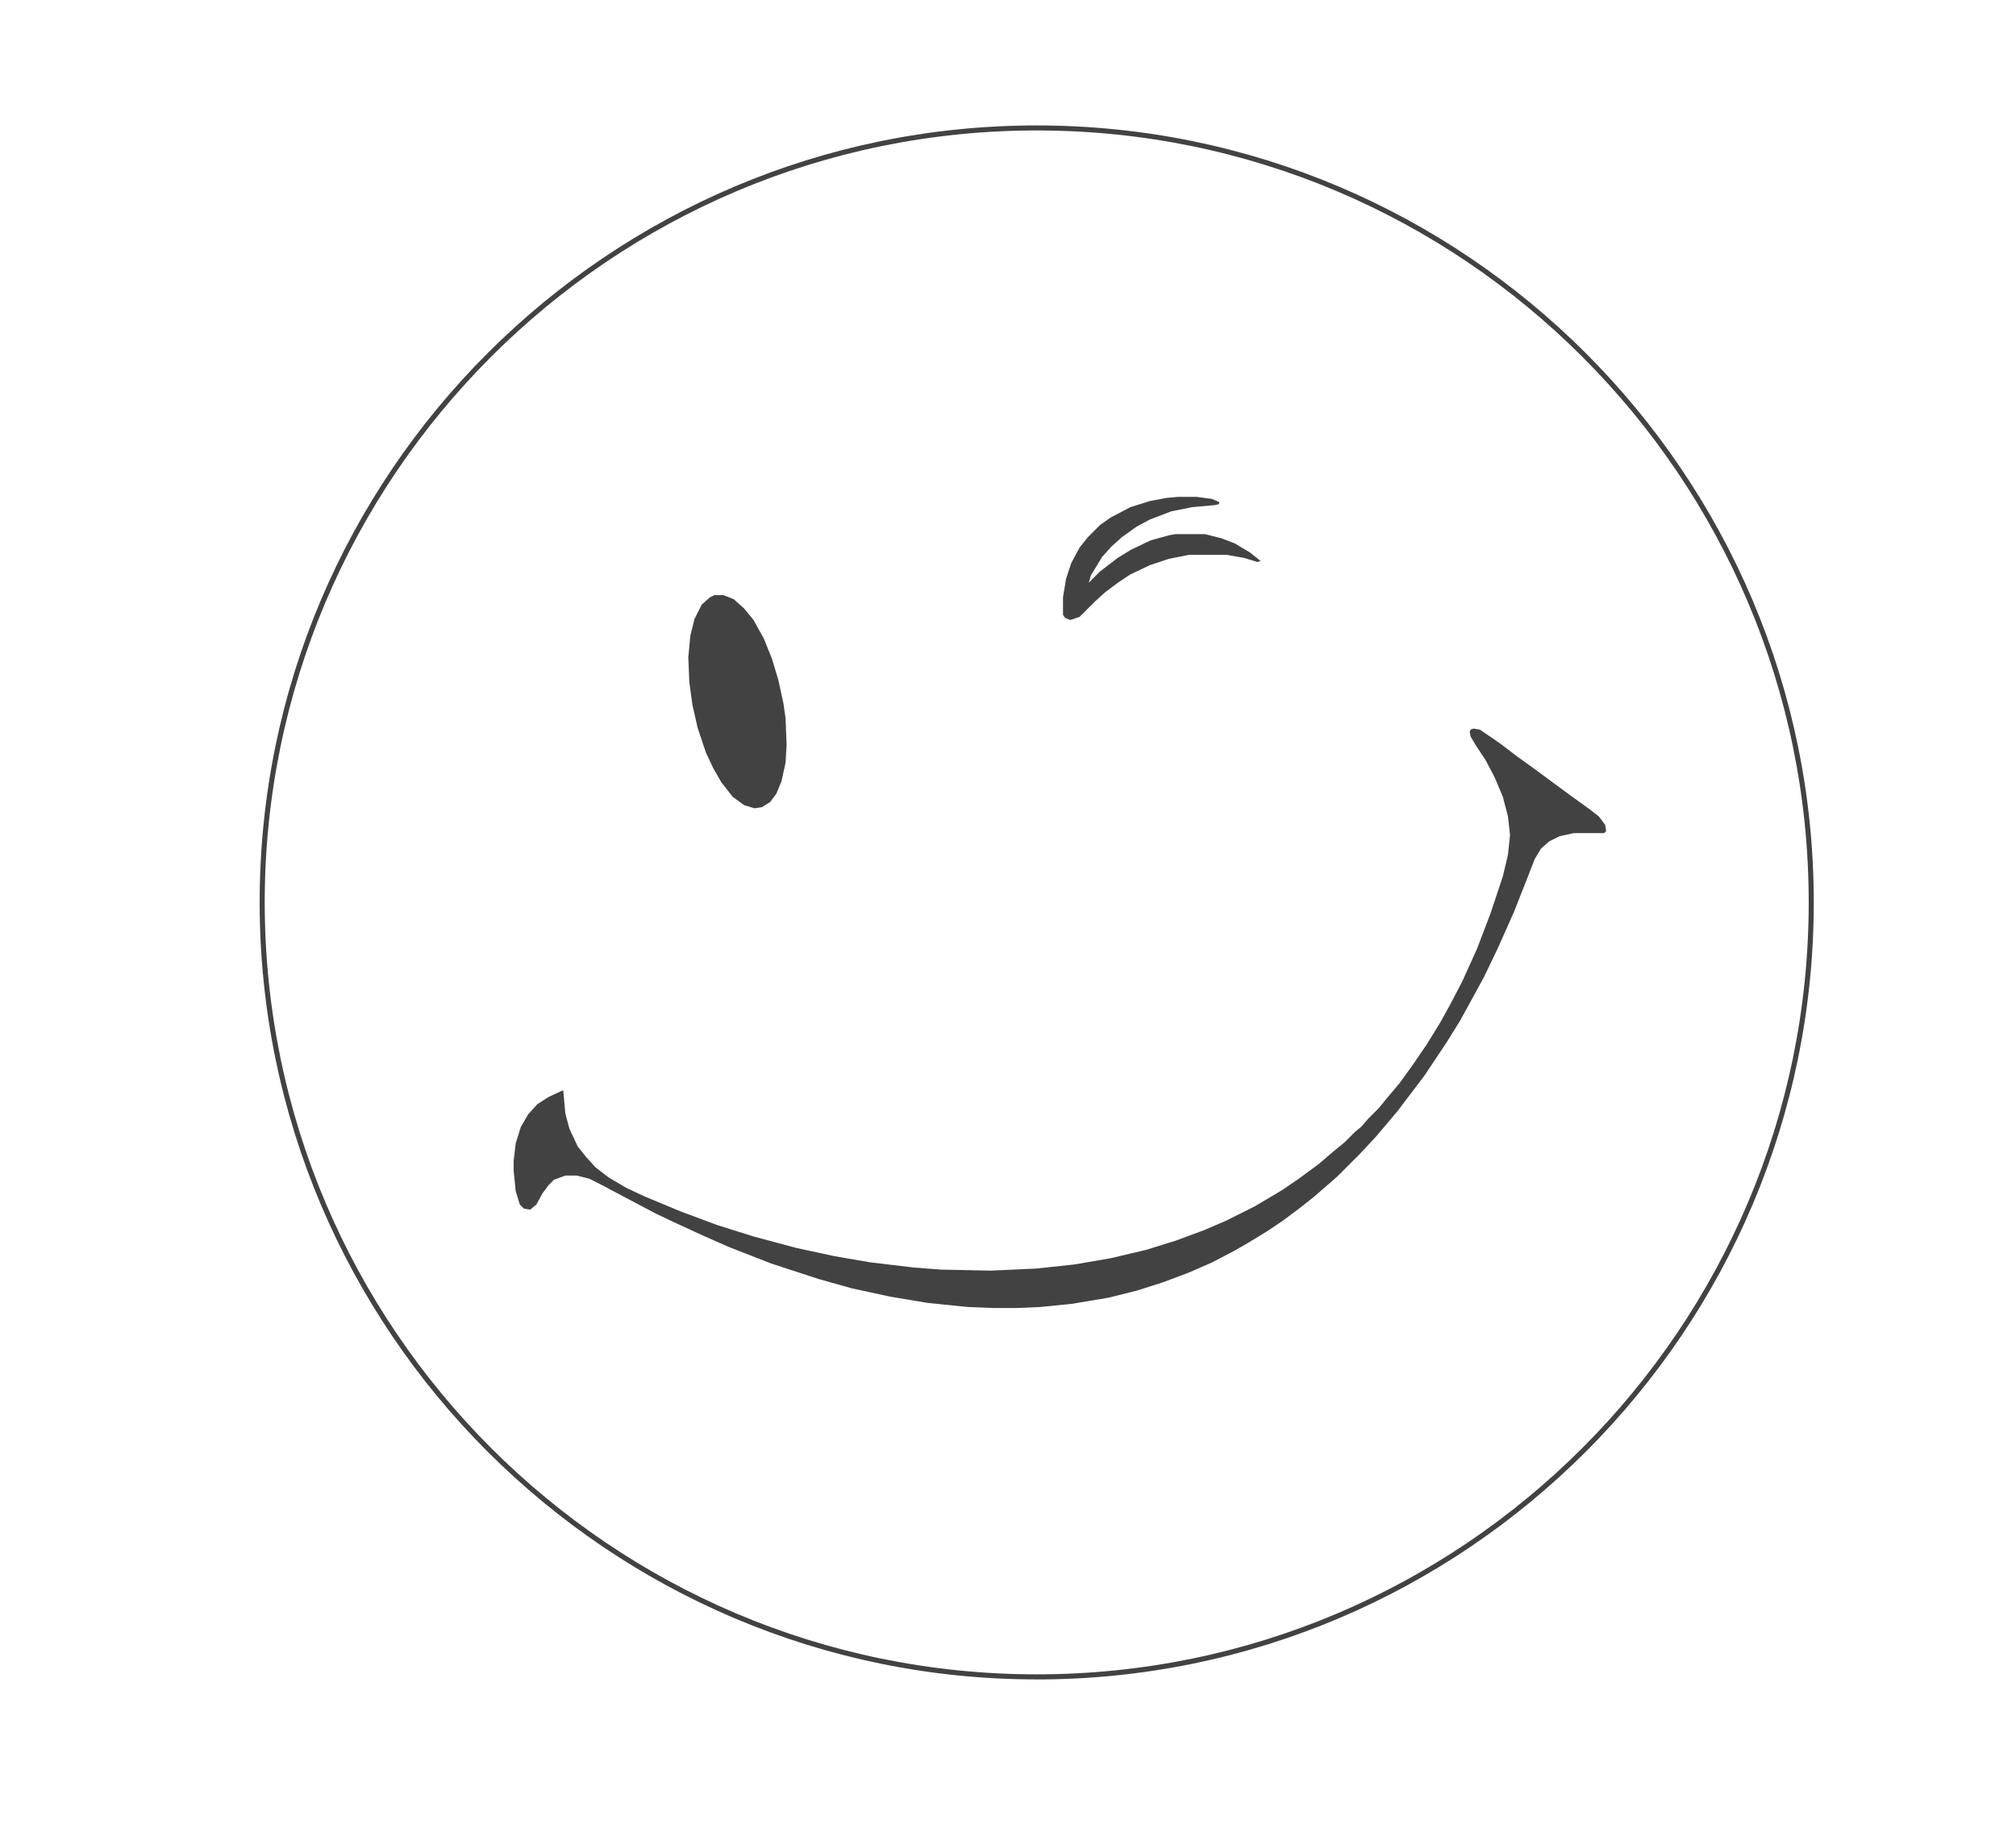 <?xml version="1.0" encoding="UTF-8"?>
<svg id="Layer_1" data-name="Layer 1" xmlns="http://www.w3.org/2000/svg" viewBox="0 0 450 408">
  <defs>
    <style>
      .cls-1 {
        fill: #424242;
        stroke-width: 0px;
      }
    </style>
  </defs>
  <g>
    <path class="cls-1" d="M328.94,162.64l1.39.23,4.39,3,3.93,3,3.23,2.31,8.78,6.47,4.16,3,2.08,1.62,1.39,1.85.23,1.39-.46.46h-6.7l-3.23.69-2.31,1.15-1.85,1.62-1.39,2.31-1.62,4.16-3,7.62-3.7,8.31-3,6.24-2.77,5.08-2.54,4.62-3,4.85-5.08,7.62-3.7,4.85-2.08,2.77-5.08,6.01-3.46,3.7-5.08,5.08-1.85,1.62-3.46,3-3.23,2.54-3.7,2.77-3.46,2.31-4.16,2.54-3.23,1.85-4.85,2.54-5.31,2.31-5.54,2.08-5.77,1.85-6.47,1.62-8.31,1.39-6.93.69-5.31.23h-5.08l-5.77-.23-9.01-.92-8.31-1.39-8.55-1.85-7.39-2.08-10.62-3.46-9.47-3.7-5.77-2.54-6.01-2.77-4.39-2.08-4.39-2.31-7.85-4.16-2.77-1.39-2.77-.69h-2.54l-2.54.92-1.15,1.15-1.39,1.85-1.39,2.54-1.39,1.15-1.39-.23-.92-.92-.92-3-.46-4.62v-2.08l.46-3.93,1.15-3.7,1.62-2.77,2.08-2.31,2.54-1.62,3-1.39h.23l.46,5.08.92,3.46,1.85,3.93,1.85,2.31,2.08,2.31,3,2.31,3.93,2.31,3.93,1.85,8.31,3.46,8.08,3,8.08,2.54,9.47,2.54,8.55,1.85,8.08,1.39,9.7,1.15,6.01.46,11.09.23,10.16-.46,8.55-.92,8.08-1.39,7.85-1.85,6.7-2.08,6.24-2.31,4.85-2.08,6.47-3.23,6.24-3.7,3.7-2.54,4.39-3.23,3.23-2.77,2.54-2.08,2.31-2.31,1.39-1.15,1.62-1.85,2.31-2.31,2.08-2.54,2.54-3,3-4.16,3-4.39,3-4.85,2.31-4.16,2.77-5.31,3.23-7.16,3-7.85,2.77-8.31,1.15-4.85.46-4.39-.46-4.16-1.15-4.39-1.85-4.39-2.08-3.93-1.85-2.77-1.39-2.31-.23-1.15.23-.46.69-.23Z"/>
    <path class="cls-1" d="M159.41,132.85h2.08l2.31.92,2.31,2.08,2.08,2.54,2.31,4.16,1.85,4.62,1.39,4.62,1.15,5.31.46,3.23.23,6.01-.23,3.93-.92,4.16-1.15,2.77-1.39,1.85-1.85,1.15-1.62.23-2.31-.69-2.54-1.85-2.54-3.23-1.85-3.23-1.62-3.46-1.85-5.54-1.15-5.08-.69-5.08-.23-5.54.46-4.85.92-3.7,1.62-3.23,1.85-1.62.92-.46Z"/>
    <path class="cls-1" d="M262.88,110.91h4.16l3.46.46,1.62.69v.46l-.92.23-5.08.46-4.62.92-4.85,1.85-3,1.62-3.23,2.31-2.31,2.08-2.08,2.31-2.54,4.16-.46,1.62,2.54-2.54,3.93-3,3-1.85,4.39-2.08,4.16-1.15,1.39-.23h6.47l3.7.92,3,1.15,3.46,2.08,2.31,1.85-.69.23-3-.92-3.93-.69h-8.31l-4.62.92-4.16,1.39-4.39,2.08-2.77,1.85-2.77,2.08-2.31,2.08-3.46,3.46-2.08.69-1.15-.46-.46-.69v-3.93l.69-4.16,1.15-3.46,1.85-3.46,1.85-2.31,2.77-2.77,2.31-1.62,4.39-2.31,4.39-1.39,3.7-.69,2.54-.23Z"/>
  </g>
  <path class="cls-1" d="M231.41,374.89c-95.64,0-173.45-77.81-173.45-173.45S135.77,28,231.41,28s173.45,77.81,173.45,173.45-77.81,173.45-173.45,173.45ZM231.41,29.12c-95.02,0-172.32,77.3-172.32,172.32s77.3,172.32,172.32,172.32,172.32-77.3,172.32-172.32S326.43,29.12,231.41,29.12Z"/>
</svg>